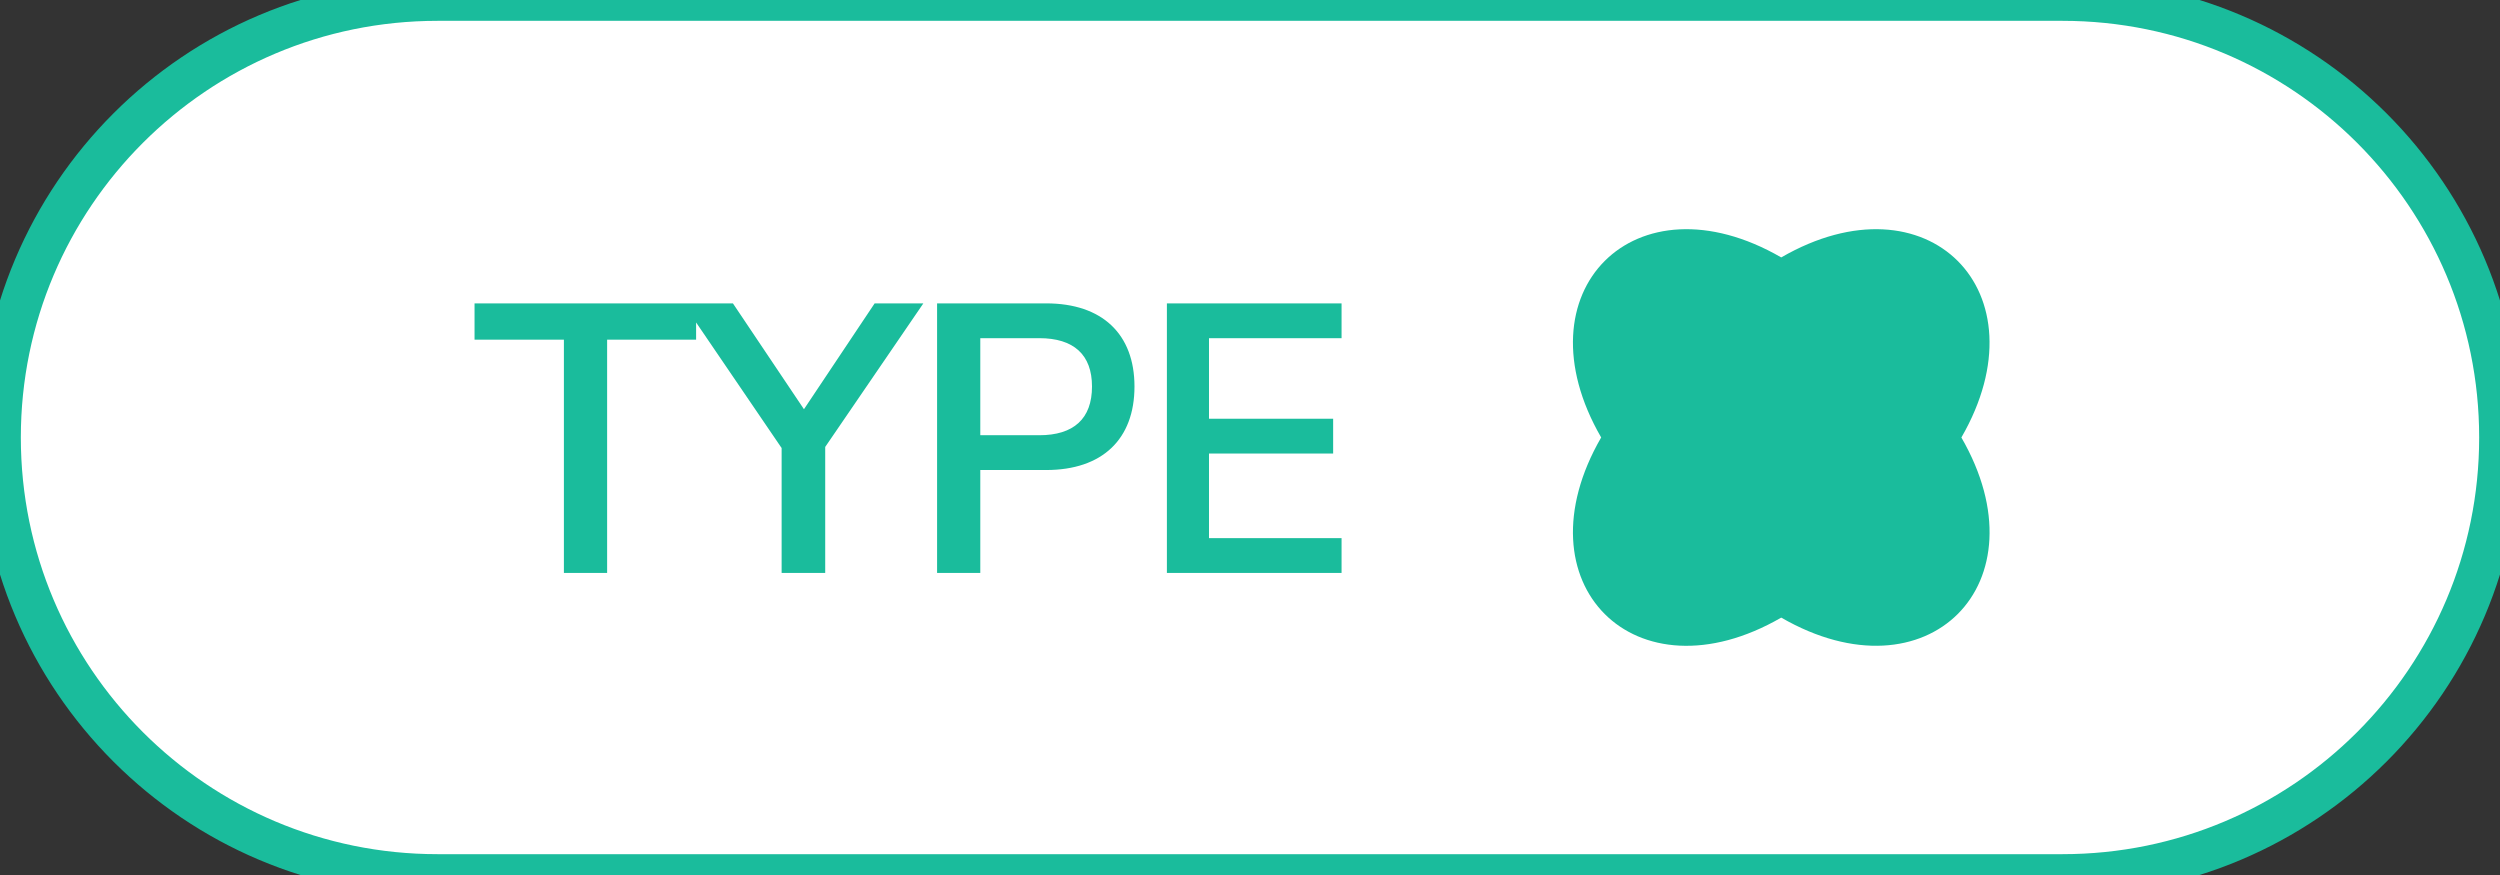 <svg width="120" height="42" viewBox="0 0 120 42" fill="none" xmlns="http://www.w3.org/2000/svg">
<rect x="0" y="0" width="120" height="42" fill="#333333" stroke="none"/>
<path d="M0 21C0 9.402 9.402 0 21 0H99C110.598 0 120 9.402 120 21V21C120 32.598 110.598 42 99 42H21C9.402 42 0 32.598 0 21V21Z" fill="white"/>
<path d="M27.067 27.5H29.142V16.303H33.413V14.562H22.778V16.303H27.067V27.5ZM37.518 27.5H39.61V21.453L44.321 14.562H41.983L38.59 19.643L35.18 14.562H32.789L37.518 21.506V27.5ZM44.98 27.5H47.054V22.561H50.218C52.908 22.561 54.455 21.084 54.455 18.553C54.455 16.039 52.908 14.562 50.218 14.562H44.98V27.5ZM47.054 20.891V16.232H49.885C51.537 16.232 52.416 17.023 52.416 18.553C52.416 20.1 51.537 20.891 49.885 20.891H47.054ZM56.011 27.5H64.395V25.83H58.032V21.77H63.991V20.1H58.032V16.232H64.395V14.562H56.011V27.5Z" fill="#1ABC9C"/>
<g clip-path="url(#clip0_529_1943)">
<path fill-rule="evenodd" clip-rule="evenodd" d="M94.145 20.998C98.2 28.012 92.516 33.696 85.499 29.645C78.485 33.7 72.8 28.012 76.856 20.998C72.8 13.985 78.485 8.3 85.499 12.356C92.512 8.3 98.197 13.985 94.145 21.002V20.998Z" fill="#1ABC9C"/>
</g>
<path d="M21 1H99V-1H21V1ZM99 41H21V43H99V41ZM21 41C9.954 41 1 32.046 1 21H-1C-1 33.15 8.85 43 21 43V41ZM119 21C119 32.046 110.046 41 99 41V43C111.15 43 121 33.15 121 21H119ZM99 1C110.046 1 119 9.954 119 21H121C121 8.85 111.15 -1 99 -1V1ZM21 -1C8.85 -1 -1 8.85 -1 21H1C1 9.954 9.954 1 21 1V-1Z" fill="#1ABC9C"/>
<defs>
<clipPath id="clip0_529_1943">
<rect width="20" height="20" fill="white" transform="translate(75.5 11)"/>
</clipPath>
</defs>
</svg>
